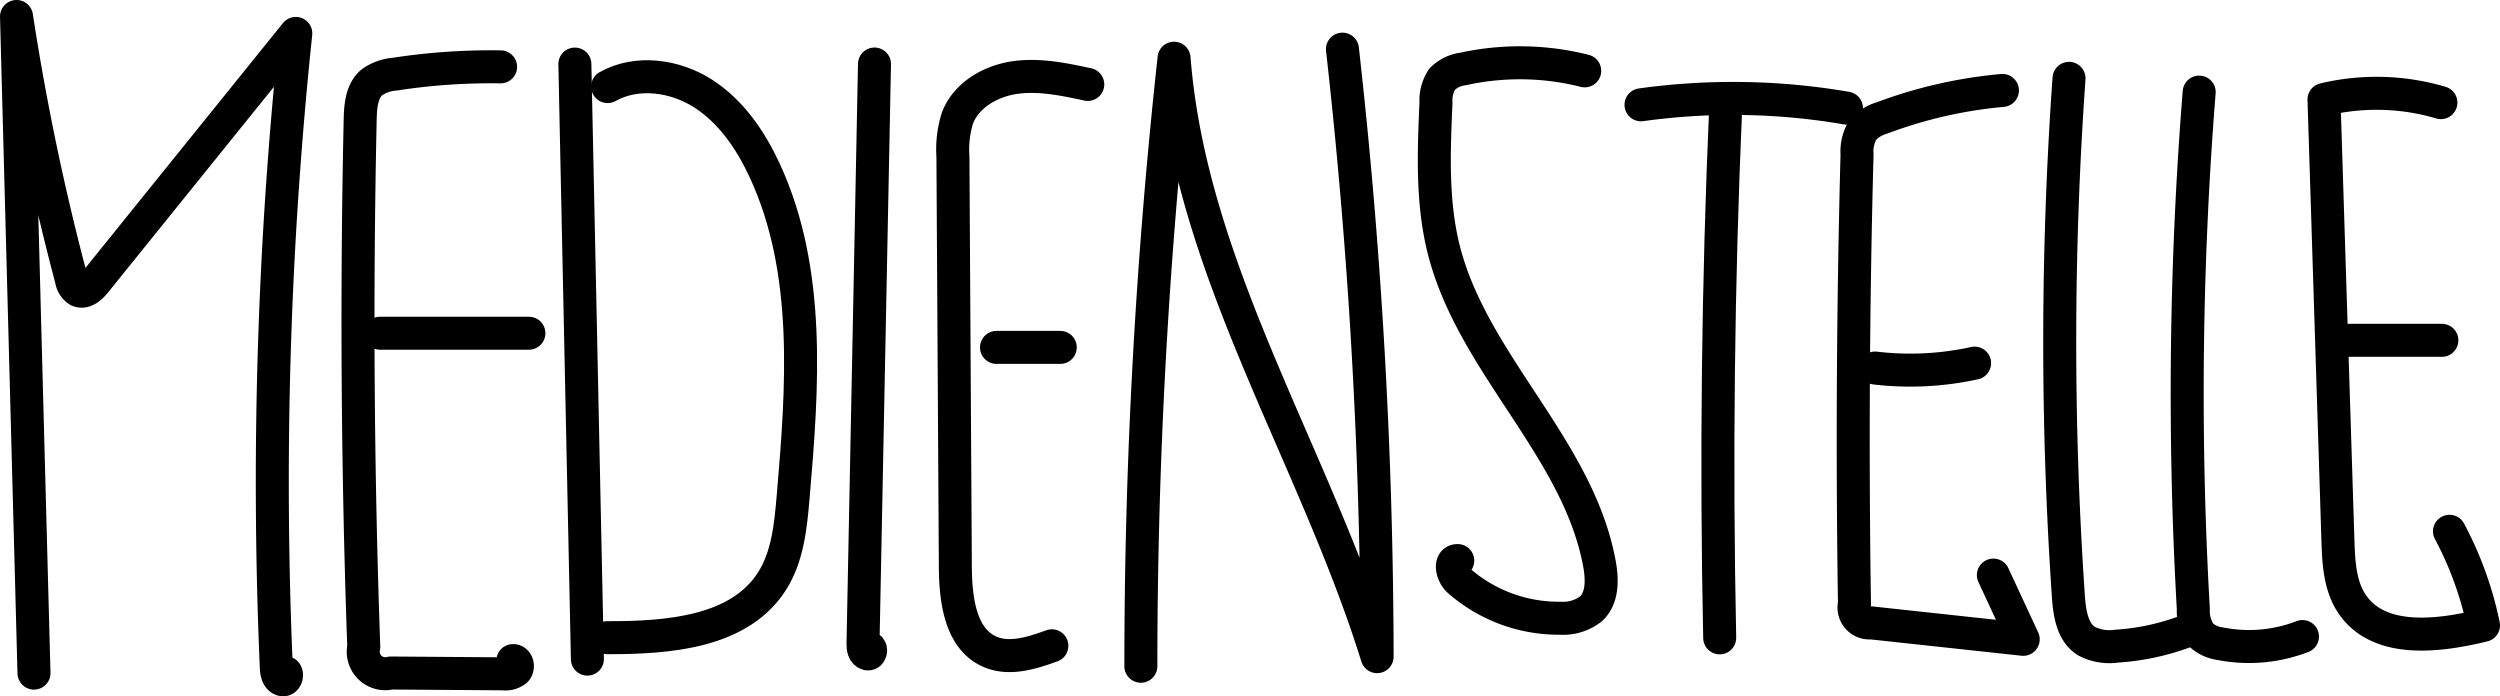 <svg xmlns="http://www.w3.org/2000/svg" width="378.77" height="105.51" viewBox="0 0 378.77 105.51">
  <g id="Gruppe_239" data-name="Gruppe 239" transform="translate(-204.998 -603.383)">
    <path id="Pfad_418" data-name="Pfad 418" d="M210.147,705.362,207.5,605.883a378.521,378.521,0,0,0,8.315,39.818,2.377,2.377,0,0,0,1.038,1.687c.937.432,1.92-.461,2.568-1.264l30.392-37.674a650.872,650.872,0,0,0-2.95,96.079c.031.737.208,1.66.924,1.835s.852-1.394.2-1.06" fill="none" stroke="#000" stroke-linecap="round" stroke-linejoin="round" stroke-width="5"/>
    <path id="Pfad_419" data-name="Pfad 419" d="M290.113,614.877a95.8,95.8,0,0,0-15.989,1.1,6.989,6.989,0,0,0-3.494,1.232c-1.573,1.308-1.744,3.621-1.789,5.667q-.87,39.945.544,79.894a3.332,3.332,0,0,0,4.089,3.945l17.038.122a2.556,2.556,0,0,0,1.9-.5c.471-.481.237-1.544-.434-1.5" transform="translate(-9.272 -1.365)" fill="none" stroke="#000" stroke-linecap="round" stroke-linejoin="round" stroke-width="5"/>
    <path id="Pfad_420" data-name="Pfad 420" d="M272.456,662.468H295" transform="translate(-9.871 -8.599)" fill="none" stroke="#000" stroke-linecap="round" stroke-linejoin="round" stroke-width="5"/>
    <path id="Pfad_421" data-name="Pfad 421" d="M307.255,614.381l1.9,90.153" transform="translate(-15.16 -1.291)" fill="none" stroke="#000" stroke-linecap="round" stroke-linejoin="round" stroke-width="5"/>
    <path id="Pfad_422" data-name="Pfad 422" d="M313.091,618.136c4.429-2.485,10.188-1.687,14.465,1.052s7.251,7.133,9.374,11.746c6.99,15.185,5.7,32.716,4.27,49.371-.381,4.434-.827,9.064-3.231,12.809-4.969,7.739-15.767,8.541-24.964,8.519" transform="translate(-16.033 -1.635)" fill="none" stroke="#000" stroke-linecap="round" stroke-linejoin="round" stroke-width="5"/>
    <path id="Pfad_423" data-name="Pfad 423" d="M360.472,614.374l-1.739,87.833c-.012.6.092,1.374.675,1.532s.645-1.15.136-.824" transform="translate(-22.982 -1.29)" fill="none" stroke="#000" stroke-linecap="round" stroke-linejoin="round" stroke-width="5"/>
    <path id="Pfad_424" data-name="Pfad 424" d="M395.225,617.8c-3.63-.779-7.352-1.563-11.028-1.04s-7.356,2.631-8.7,6.092a15.825,15.825,0,0,0-.7,5.86l.367,62.169c.03,4.918.727,10.912,5.236,12.874,2.957,1.286,6.353.2,9.387-.9" transform="translate(-25.423 -1.627)" fill="none" stroke="#000" stroke-linecap="round" stroke-linejoin="round" stroke-width="5"/>
    <path id="Pfad_425" data-name="Pfad 425" d="M382.582,665h9.662" transform="translate(-26.607 -8.984)" fill="none" stroke="#000" stroke-linecap="round" stroke-linejoin="round" stroke-width="5"/>
    <path id="Pfad_426" data-name="Pfad 426" d="M408.375,705.209a847.18,847.18,0,0,1,5.03-92.119c2.5,31.944,21.253,60.07,30.764,90.666a835.033,835.033,0,0,0-5.253-92.038" transform="translate(-30.527 -0.887)" fill="none" stroke="#000" stroke-linecap="round" stroke-linejoin="round" stroke-width="5"/>
    <path id="Pfad_427" data-name="Pfad 427" d="M483.587,615.373a40.124,40.124,0,0,0-18.435-.284,5.461,5.461,0,0,0-3.161,1.539,5.853,5.853,0,0,0-.936,3.544c-.332,7.524-.65,15.177,1.225,22.471,4.422,17.2,20.348,29.962,23.545,47.432.434,2.373.488,5.164-1.279,6.805a6.926,6.926,0,0,1-4.713,1.426,22.961,22.961,0,0,1-15.341-5.712c-.991-.879-1.465-3.056-.141-3.02" transform="translate(-38.493 -1.257)" fill="none" stroke="#000" stroke-linecap="round" stroke-linejoin="round" stroke-width="5"/>
    <path id="Pfad_428" data-name="Pfad 428" d="M497.73,621.486a101.3,101.3,0,0,1,31.125.5" transform="translate(-44.105 -2.224)" fill="none" stroke="#000" stroke-linecap="round" stroke-linejoin="round" stroke-width="5"/>
    <path id="Pfad_429" data-name="Pfad 429" d="M512.653,621.958q-1.763,40.226-.915,80.511" transform="translate(-46.192 -2.443)" fill="none" stroke="#000" stroke-linecap="round" stroke-linejoin="round" stroke-width="5"/>
    <path id="Pfad_430" data-name="Pfad 430" d="M558.247,619.094A69.5,69.5,0,0,0,540,623.261a6.117,6.117,0,0,0-2.921,1.833,6.39,6.39,0,0,0-.857,3.678q-.909,34.035-.39,68.088a2.333,2.333,0,0,0,2.516,2.9l23.05,2.494-4.52-9.731" transform="translate(-49.867 -2.008)" fill="none" stroke="#000" stroke-linecap="round" stroke-linejoin="round" stroke-width="5"/>
    <path id="Pfad_431" data-name="Pfad 431" d="M539.557,668.556a45.316,45.316,0,0,0,15.07-.745" transform="translate(-50.462 -9.411)" fill="none" stroke="#000" stroke-linecap="round" stroke-linejoin="round" stroke-width="5"/>
    <path id="Pfad_432" data-name="Pfad 432" d="M573.945,616.934a567.27,567.27,0,0,0-.1,78.418c.173,2.54.573,5.45,2.714,6.828a7.493,7.493,0,0,0,4.552.784,36.3,36.3,0,0,0,11.965-2.833" transform="translate(-55.474 -1.679)" fill="none" stroke="#000" stroke-linecap="round" stroke-linejoin="round" stroke-width="5"/>
    <path id="Pfad_433" data-name="Pfad 433" d="M597.125,619.392a574.906,574.906,0,0,0-.885,78.33,6.06,6.06,0,0,0,1.165,3.909,5.341,5.341,0,0,0,2.944,1.337,22.457,22.457,0,0,0,12.425-1.091" transform="translate(-58.934 -2.053)" fill="none" stroke="#000" stroke-linecap="round" stroke-linejoin="round" stroke-width="5"/>
    <path id="Pfad_434" data-name="Pfad 434" d="M637.462,621.017a34.346,34.346,0,0,0-17.711-.475l2.108,66.758c.107,3.378.279,6.964,2.193,9.75,4.054,5.9,12.91,4.862,19.864,3.161a52.871,52.871,0,0,0-5.152-14.247" transform="translate(-62.649 -2.085)" fill="none" stroke="#000" stroke-linecap="round" stroke-linejoin="round" stroke-width="5"/>
    <path id="Pfad_435" data-name="Pfad 435" d="M623.089,663.734h15.028" transform="translate(-63.156 -8.791)" fill="none" stroke="#000" stroke-linecap="round" stroke-linejoin="round" stroke-width="5"/>
  </g>
</svg>
